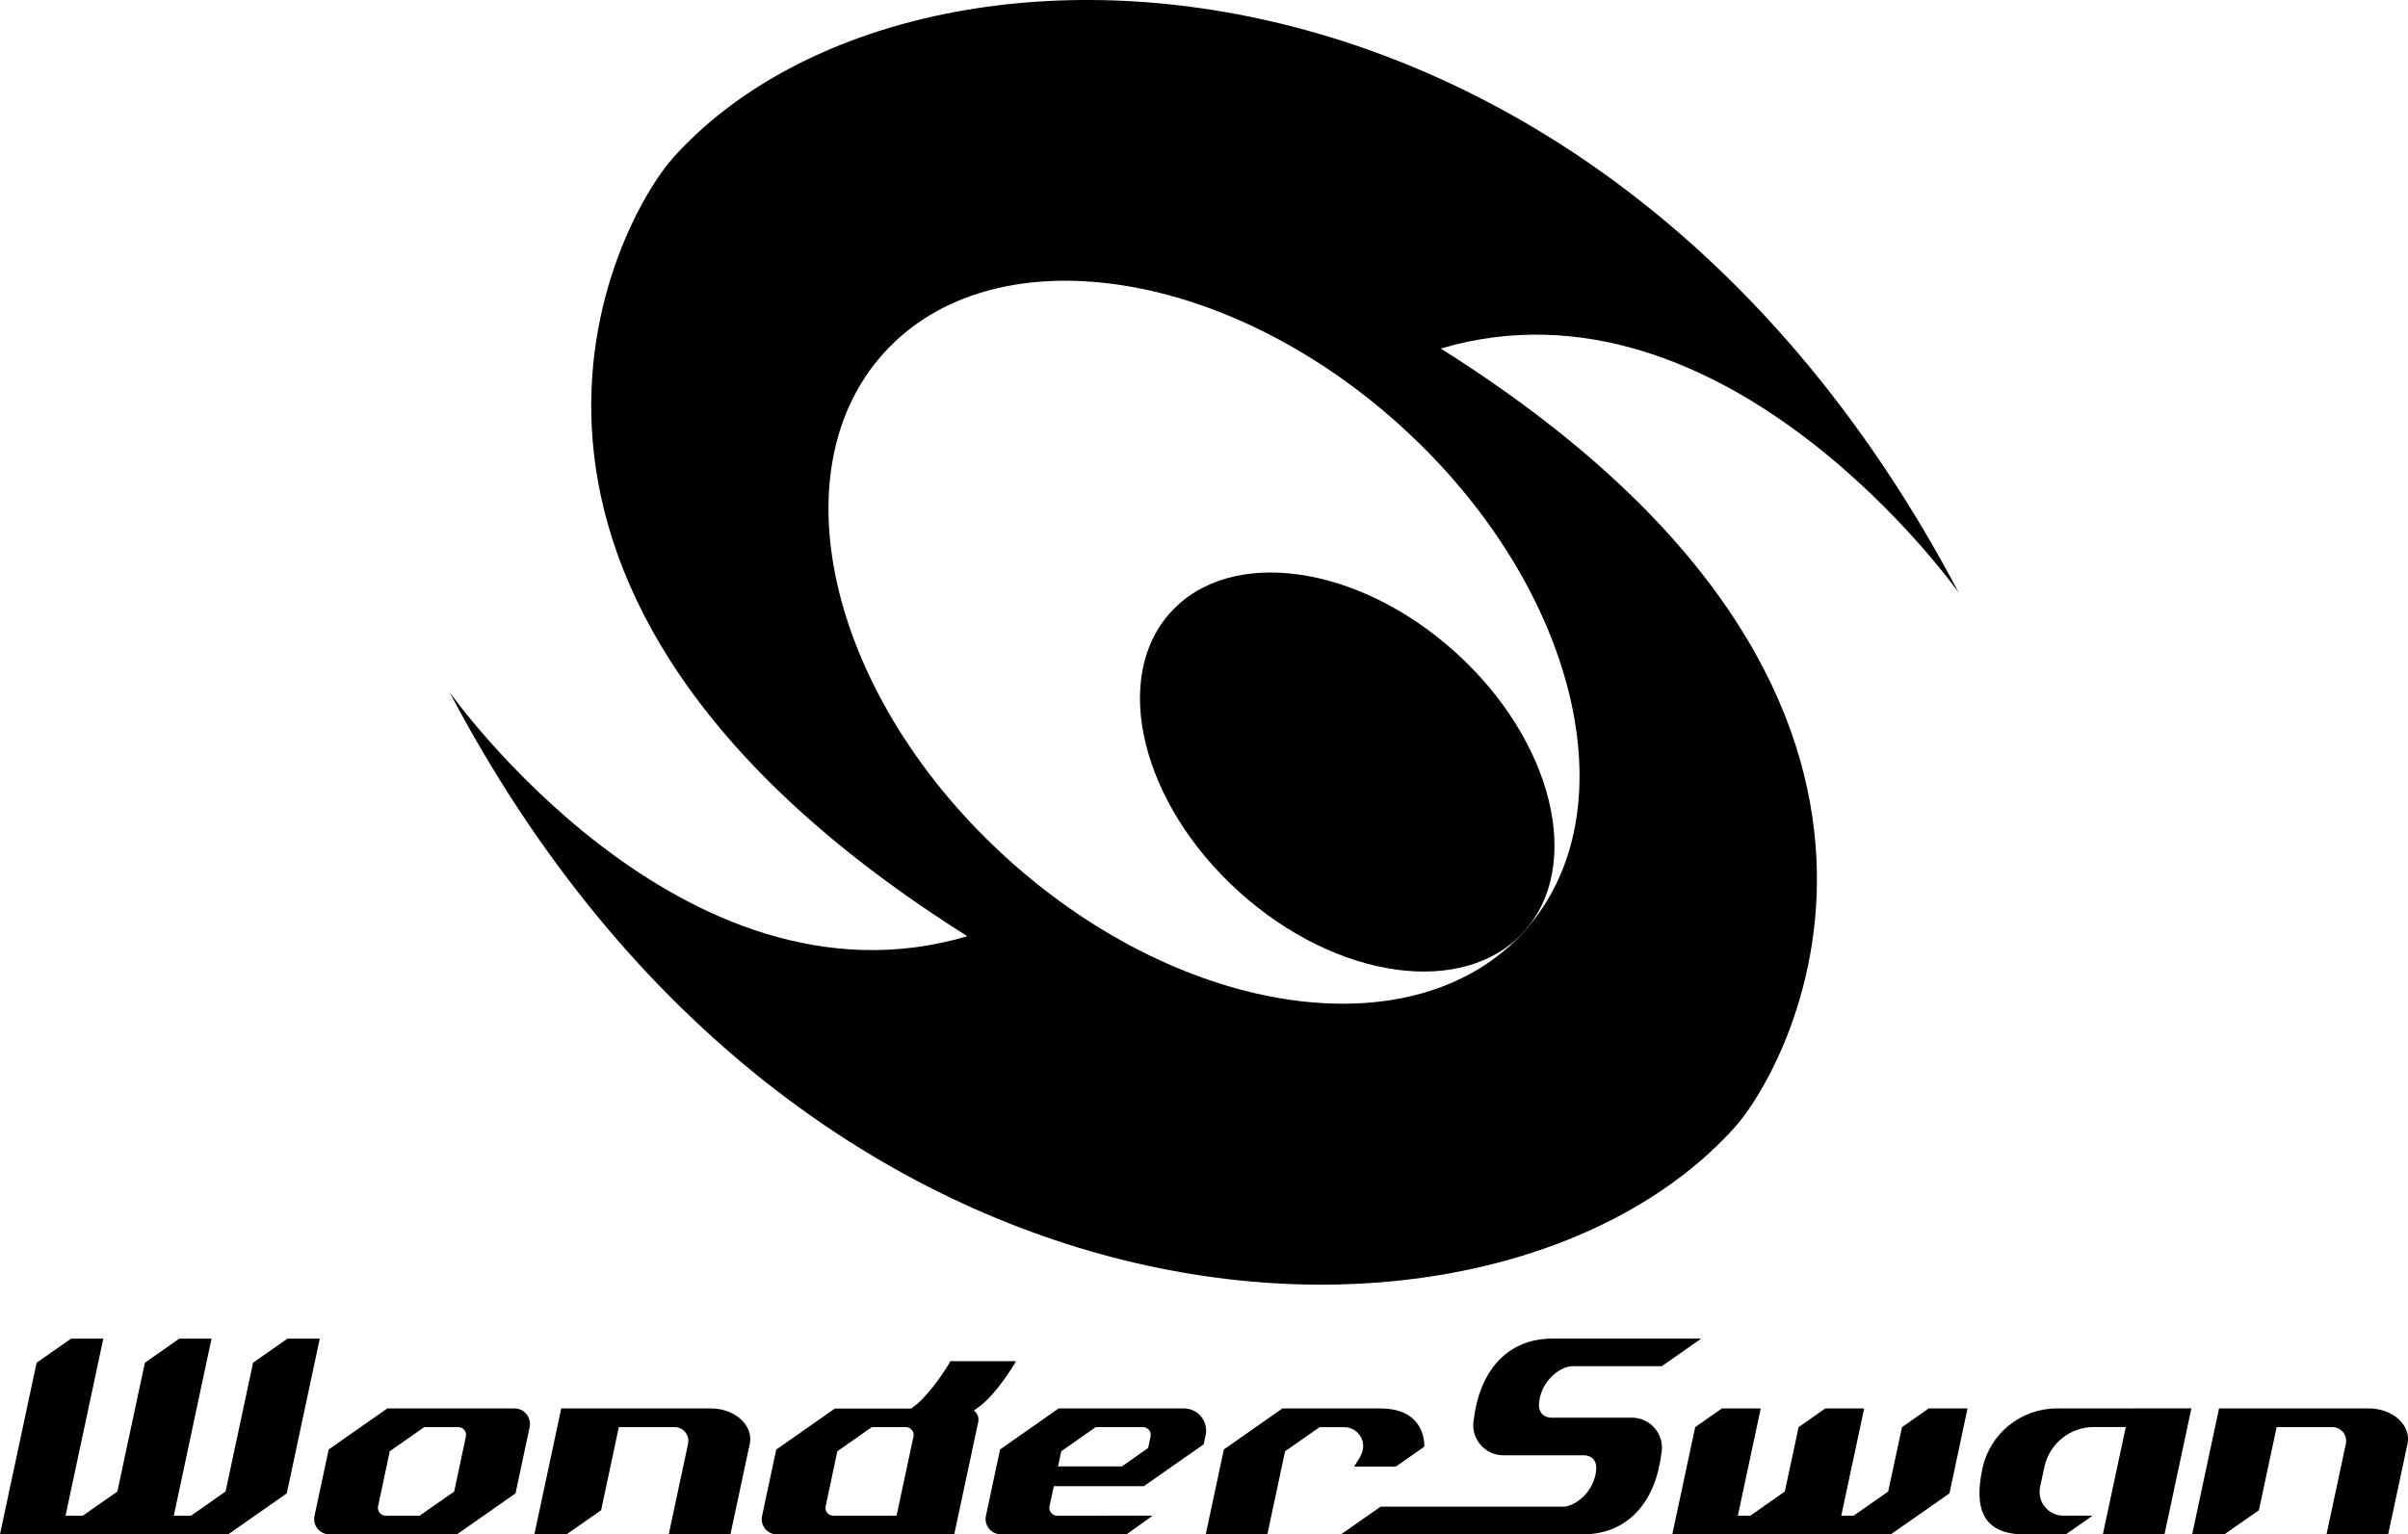 <?xml version="1.0" encoding="utf-8"?>
<!-- Generator: Adobe Illustrator 25.4.1, SVG Export Plug-In . SVG Version: 6.00 Build 0)  -->
<svg version="1.1" id="Layer_1" xmlns="http://www.w3.org/2000/svg" xmlns:xlink="http://www.w3.org/1999/xlink" x="0px" y="0px"
	 viewBox="0 0 3387.3 2159" style="enable-background:new 0 0 3387.3 2159;" xml:space="preserve">
<style type="text/css">
	.st0{fill:#FF2727;}
	.st1{fill:#B5B5B5;}
	.st2{fill:#02A5F4;}
	.st3{fill:#FF64B5;}
	.st4{fill:#688AFF;}
	.st5{fill:#FFD52F;}
	.st6{fill:#FFFFFF;}
</style>
<g>
	<g>
		<g>
			<path d="M2755.3,833.9C2252.9-120.8,1282.8-150.3,947.8,220.9c-81.6,90.5-360.3,609.4,413,1096.4
				c-402.4,118.8-728.6-343.7-728.6-343.7c502.2,954.7,1472.5,984.2,1807.5,613.2c81.6-90.5,360.3-609.4-413-1096.4
				C2429,371.5,2755.3,833.9,2755.3,833.9z M2144.2,1310.4C1992,1479,1666.8,1433.6,1418,1209s-327.1-543.4-174.9-712.1
				s477.4-123.2,726.2,101.4S2296.5,1141.8,2144.2,1310.4z"/>
			<ellipse transform="matrix(0.67 -0.742 0.742 0.67 -180.584 1765.323)" cx="1895.6" cy="1085.8" rx="227.1" ry="335.1"/>
			<path d="M723.8,1981.7H700h-36.1H561.3h-7.7h-8.8l-82.4,57.7l-20,93.5c-2.9,13.4,7.4,26,21.1,26h25.2h35h102.5h10.7h5.9
				l82.4-57.7l19.9-93.5C747.7,1994.4,737.5,1981.7,723.8,1981.7z M655.4,2021.1l-16.5,77.5l-48.6,34h-47.8c-6.9,0-12-6.4-10.7-13.1
				l16.5-77.6l48.5-33.9h47.8C651.7,2008,656.8,2014.4,655.4,2021.1z"/>
			<path d="M1000,1981.7h-13.1h-8.3H840.7l0,0h-51.2l-37.8,177.1h45.4l48.5-33.9l24.9-116.9h78.4c12.4,0,21.5,11.4,19,23.4
				l-27.2,127.4h86.8l27.2-127.3C1060.1,2005.9,1034.3,1981.7,1000,1981.7z"/>
			<polygon points="404.4,1883.5 356,1917.4 317.3,2098.6 268.7,2132.6 244.5,2132.6 290.3,1917.4 297.6,1883.5 252.2,1883.5 
				203.8,1917.4 203.8,1917.4 165.1,2098.6 116.5,2132.6 92.2,2132.6 138.1,1917.4 138.1,1917.4 145.4,1883.5 100,1883.5 
				51.5,1917.4 0,2158.8 65.7,2158.8 86.7,2158.8 152.2,2158.8 238.9,2158.8 304.5,2158.8 321,2158.8 322.5,2157.8 403.4,2101.2 
				449.8,1883.5 			"/>
			<path d="M1369.8,1984.7c6.7-4.5,13-9.4,18.7-15c23.3-23.4,40.7-54.5,40.7-54.5H1337c0,0-17.4,30.9-40.7,54.5
				c-4.5,4.5-9.3,8.5-14.5,12.2h-91h-8.4h-8.1l-82.4,57.7l-19.9,93.4c-2.9,13.4,7.4,26,21.1,26h20.9h39.1h102.5h27.4h59.3
				l33.8-158.3C1377.4,1994.1,1374.7,1988.1,1369.8,1984.7z M1285,2021.1l-23.8,111.5h-89.1c-6.9,0-12-6.4-10.7-13.1l16.5-77.6
				l48.5-33.9h47.8C1281.3,2008,1286.4,2014.3,1285,2021.1z"/>
			<path d="M1665.3,1981.7h-15.8h-22.6h-121.2h-7.9h-8.6l-82.4,57.7l-19.9,93.4c-2.9,13.4,7.4,26,21.1,26h30.7h29.3h116.9l36.5-26.2
				H1487c-6.9,0-12-6.4-10.7-13.1l6.1-28.4H1609l84.2-58.9l2.7-12.6C1700.2,2000.1,1685.2,1981.7,1665.3,1981.7z M1618.5,2021.1
				l-3.4,16.2l-36.9,26h-89.9l4.6-21.4l48.5-33.9h66.5C1614.8,2008,1619.9,2014.3,1618.5,2021.1z"/>
			<path d="M1941.7,1981.7h-129.1l0,0h-8.6l-82.4,57.7l-25.5,119.5h86.7l24.9-116.9l48.5-33.9h34.7c18.1,0,31,17.7,25.3,35
				c-1.2,3.4-2.7,6.6-4.6,9.6l-6.8,10.8h58.7l40.1-28C2003.7,2013.3,1992,1981.7,1941.7,1981.7z"/>
			<path d="M3332,1981.7h-13.1h-8.3h-137.9l0,0h-51.2l-37.8,177.1h45.4l48.5-33.9l24.9-116.9h78.4c12.4,0,21.5,11.4,19,23.4
				l-27.2,127.4h86.7l27.2-127.3C3392.1,2005.9,3366.4,1981.7,3332,1981.7z"/>
			<polygon points="2675.5,2008 2656.1,2098.6 2607.5,2132.6 2590.1,2132.6 2622.3,1981.7 2567.6,1981.7 2530.1,2008 2510.7,2098.6 
				2462.1,2132.6 2444.6,2132.6 2476.8,1981.7 2422.1,1981.7 2384.6,2008 2352.4,2158.8 2659.9,2158.8 2742.3,2101.2 2767.7,1981.7 
				2713.1,1981.7 			"/>
			<path d="M2295.6,1994.7h-18.4h-16h-79.6c-11-0.6-18.3-8-16.5-22.3c4.2-32.8,32.3-50.1,46.3-50.1h126.2l55.6-38.9H2184l0,0
				c-66.4,0-103,49.1-110.7,113c-5.6,26.3,14.5,51.2,41.4,51.2h18.4h16h79.6c11,0.6,18.3,8,16.5,22.3c-4.1,31.7-30.4,48.9-44.9,50
				h-258.2l-55.6,38.9h130.7l-0.1,0.1h209.1l0,0c66.4,0,103-49.1,110.7-113C2342.6,2019.5,2322.4,1994.7,2295.6,1994.7z"/>
			<path d="M2995.9,1981.7h-102.5c-50.5,0-94.4,35.3-104.8,84.8c-10.7,50.8-4.4,95.7,66.9,92.3h50.7l37.4-26.2h-41.1
				c-21.3,0-37.2-19.6-32.7-40.5l6-28c7-32.7,35.9-56.2,69.4-56.2h45.1l-32.2,150.8h86.7l37.8-177.1h-73.4L2995.9,1981.7
				L2995.9,1981.7z"/>
		</g>
	</g>
</g>
</svg>
